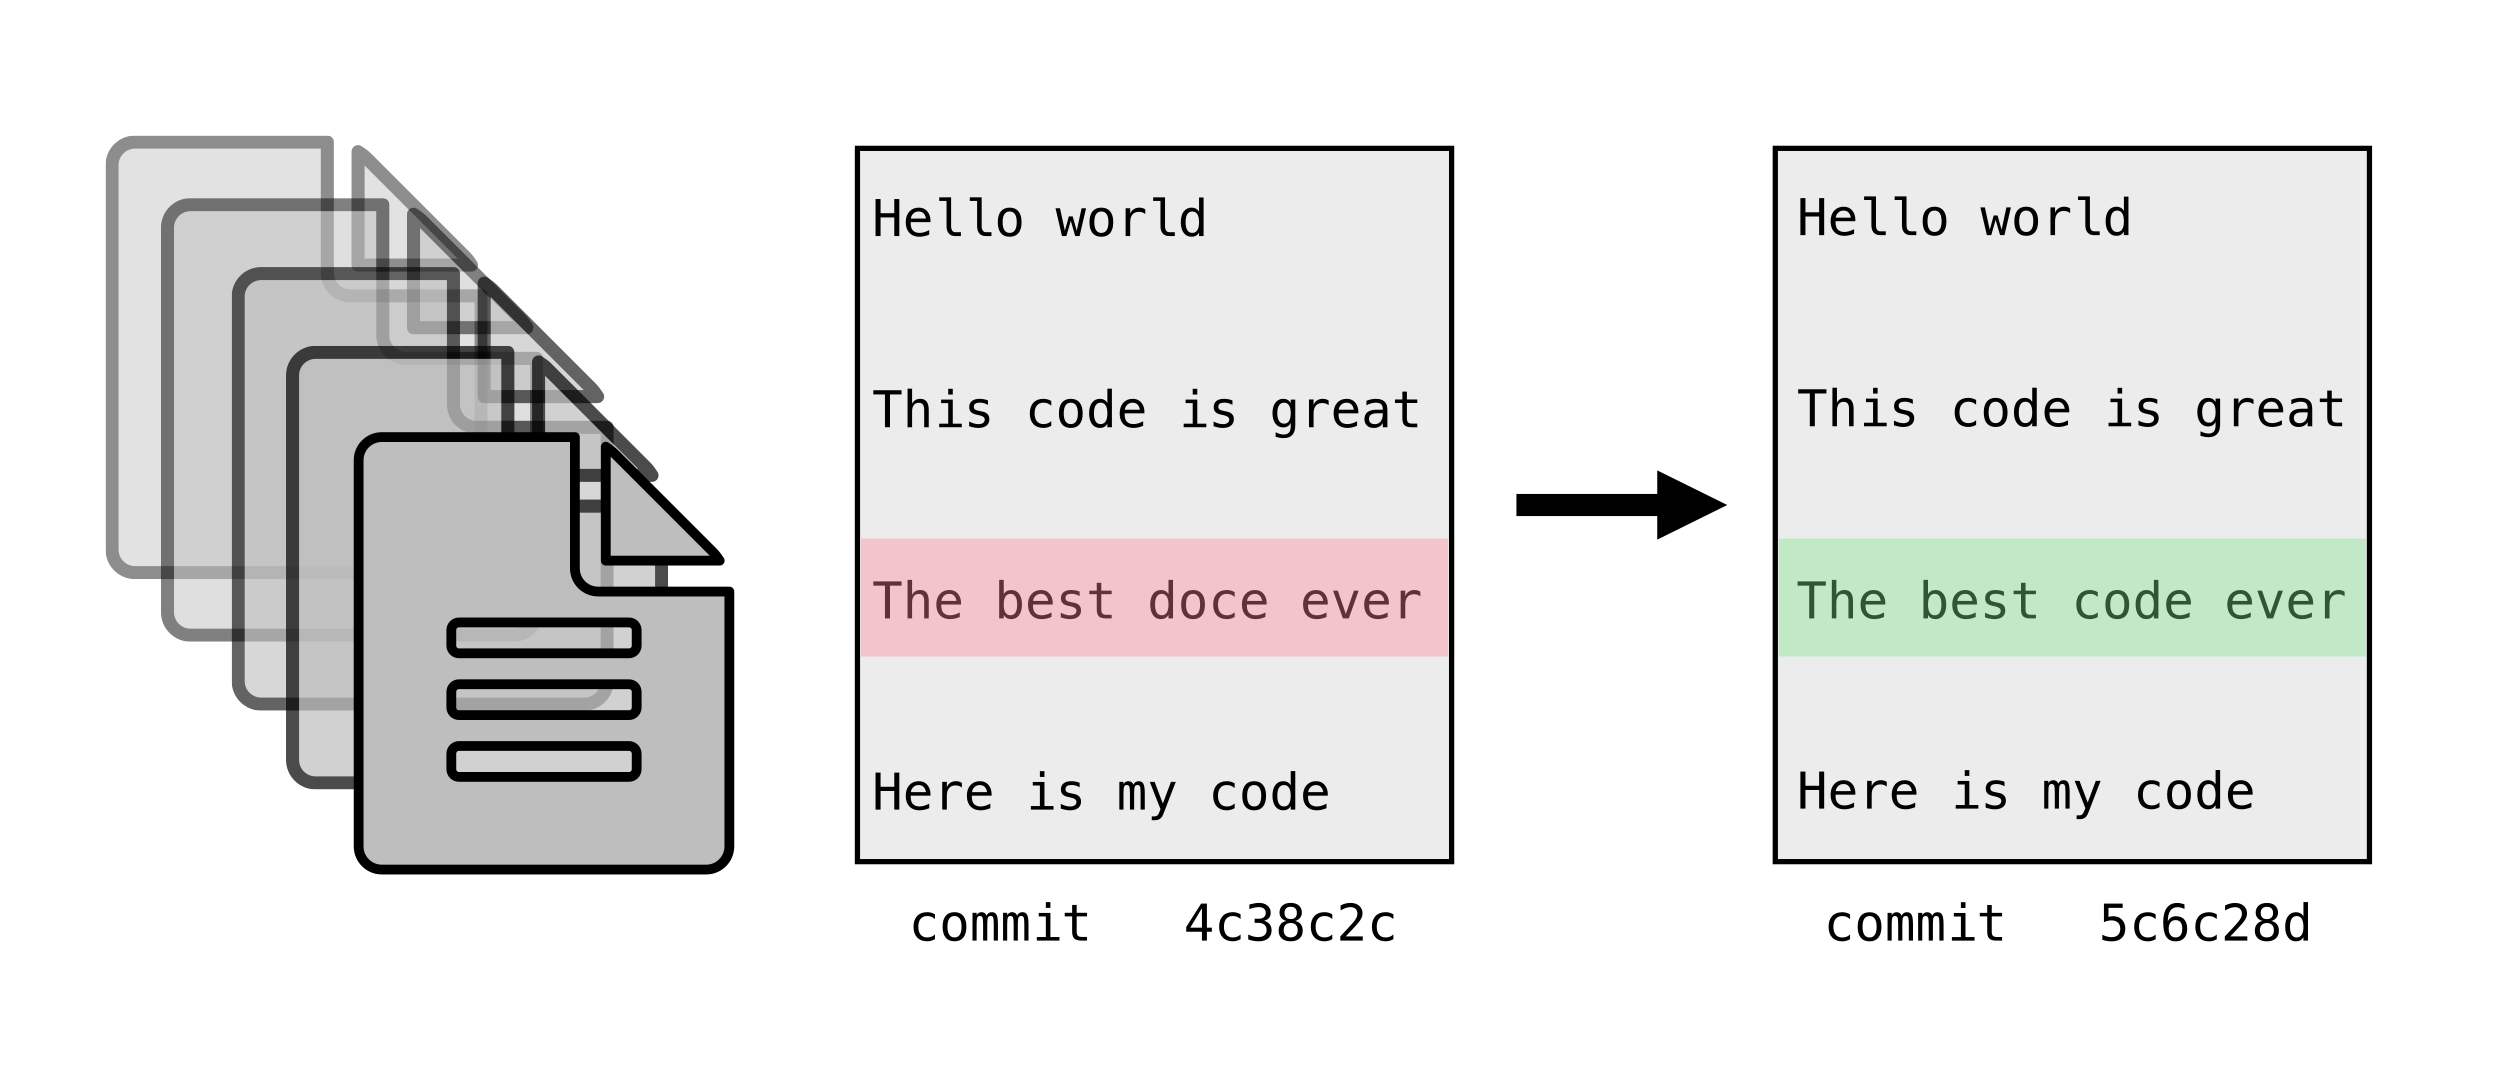 <?xml version="1.0" encoding="UTF-8"?>
<svg xmlns="http://www.w3.org/2000/svg" xmlns:xlink="http://www.w3.org/1999/xlink" width="1428.101pt" height="614.722pt" viewBox="0 0 1428.101 614.722" version="1.1">
<defs>
<g>
<symbol overflow="visible" id="glyph0-0">
<path style="stroke:none;" d="M 1.469 5.125 L 1.469 -20.453 L 15.969 -20.453 L 15.969 5.125 Z M 3.094 3.516 L 14.359 3.516 L 14.359 -18.812 L 3.094 -18.812 Z M 3.094 3.516 "/>
</symbol>
<symbol overflow="visible" id="glyph0-1">
<path style="stroke:none;" d="M 1.938 -21.141 L 4.812 -21.141 L 4.812 -13.047 L 12.641 -13.047 L 12.641 -21.141 L 15.516 -21.141 L 15.516 0 L 12.641 0 L 12.641 -10.641 L 4.812 -10.641 L 4.812 0 L 1.938 0 Z M 1.938 -21.141 "/>
</symbol>
<symbol overflow="visible" id="glyph0-2">
<path style="stroke:none;" d="M 15.859 -9.234 L 15.859 -7.953 L 4.578 -7.953 L 4.578 -7.875 C 4.492 -5.707 4.906 -4.148 5.812 -3.203 C 6.719 -2.266 7.988 -1.797 9.625 -1.797 C 10.457 -1.797 11.328 -1.926 12.234 -2.188 C 13.141 -2.457 14.109 -2.863 15.141 -3.406 L 15.141 -0.812 C 14.148 -0.406 13.191 -0.102 12.266 0.094 C 11.348 0.301 10.457 0.406 9.594 0.406 C 7.133 0.406 5.207 -0.328 3.812 -1.797 C 2.426 -3.273 1.734 -5.316 1.734 -7.922 C 1.734 -10.441 2.41 -12.457 3.766 -13.969 C 5.129 -15.477 6.945 -16.234 9.219 -16.234 C 11.238 -16.234 12.832 -15.551 14 -14.188 C 15.164 -12.82 15.785 -11.172 15.859 -9.234 Z M 13.25 -10 C 13.133 -11.094 12.734 -12.035 12.047 -12.828 C 11.367 -13.629 10.391 -14.031 9.109 -14.031 C 7.848 -14.031 6.812 -13.613 6 -12.781 C 5.188 -11.957 4.742 -11.023 4.672 -9.984 Z M 13.25 -10 "/>
</symbol>
<symbol overflow="visible" id="glyph0-3">
<path style="stroke:none;" d="M 10.188 -5.734 C 10.188 -4.566 10.398 -3.68 10.828 -3.078 C 11.254 -2.484 11.891 -2.188 12.734 -2.188 L 15.781 -2.188 L 15.781 0 L 12.469 0 C 10.914 0 9.711 -0.492 8.859 -1.484 C 8.004 -2.484 7.578 -3.898 7.578 -5.734 L 7.578 -20.078 L 3.406 -20.078 L 3.406 -22.125 L 10.188 -22.125 Z M 10.188 -5.734 "/>
</symbol>
<symbol overflow="visible" id="glyph0-4">
<path style="stroke:none;" d="M 8.719 -14.031 C 7.395 -14.031 6.395 -13.516 5.719 -12.484 C 5.039 -11.461 4.703 -9.941 4.703 -7.922 C 4.703 -5.91 5.039 -4.383 5.719 -3.344 C 6.395 -2.312 7.395 -1.797 8.719 -1.797 C 10.051 -1.797 11.055 -2.312 11.734 -3.344 C 12.422 -4.383 12.766 -5.91 12.766 -7.922 C 12.766 -9.941 12.422 -11.461 11.734 -12.484 C 11.055 -13.516 10.051 -14.031 8.719 -14.031 Z M 8.719 -16.234 C 10.914 -16.234 12.598 -15.52 13.766 -14.094 C 14.93 -12.676 15.516 -10.617 15.516 -7.922 C 15.516 -5.211 14.93 -3.145 13.766 -1.719 C 12.609 -0.301 10.926 0.406 8.719 0.406 C 6.52 0.406 4.836 -0.301 3.672 -1.719 C 2.516 -3.145 1.938 -5.211 1.938 -7.922 C 1.938 -10.617 2.516 -12.676 3.672 -14.094 C 4.836 -15.52 6.52 -16.234 8.719 -16.234 Z M 8.719 -16.234 "/>
</symbol>
<symbol overflow="visible" id="glyph0-5">
<path style="stroke:none;" d=""/>
</symbol>
<symbol overflow="visible" id="glyph0-6">
<path style="stroke:none;" d="M 0 -15.859 L 2.578 -15.859 L 5.344 -3.047 L 7.609 -11.234 L 9.828 -11.234 L 12.125 -3.047 L 14.875 -15.859 L 17.453 -15.859 L 13.75 0 L 11.25 0 L 8.719 -8.688 L 6.203 0 L 3.703 0 Z M 0 -15.859 "/>
</symbol>
<symbol overflow="visible" id="glyph0-7">
<path style="stroke:none;" d="M 16.359 -12.594 C 15.797 -13.02 15.227 -13.332 14.656 -13.531 C 14.082 -13.727 13.453 -13.828 12.766 -13.828 C 11.141 -13.828 9.895 -13.316 9.031 -12.297 C 8.176 -11.285 7.75 -9.816 7.75 -7.891 L 7.75 0 L 5.125 0 L 5.125 -15.859 L 7.75 -15.859 L 7.75 -12.766 C 8.176 -13.879 8.844 -14.734 9.75 -15.328 C 10.656 -15.93 11.723 -16.234 12.953 -16.234 C 13.598 -16.234 14.195 -16.156 14.75 -16 C 15.312 -15.844 15.848 -15.594 16.359 -15.25 Z M 16.359 -12.594 "/>
</symbol>
<symbol overflow="visible" id="glyph0-8">
<path style="stroke:none;" d="M 12.156 -13.828 L 12.156 -22.031 L 14.75 -22.031 L 14.75 0 L 12.156 0 L 12.156 -2 C 11.719 -1.219 11.133 -0.617 10.406 -0.203 C 9.688 0.203 8.859 0.406 7.922 0.406 C 6.004 0.406 4.492 -0.332 3.391 -1.812 C 2.285 -3.301 1.734 -5.352 1.734 -7.969 C 1.734 -10.551 2.285 -12.57 3.391 -14.031 C 4.504 -15.5 6.016 -16.234 7.922 -16.234 C 8.867 -16.234 9.707 -16.031 10.438 -15.625 C 11.164 -15.219 11.738 -14.617 12.156 -13.828 Z M 4.484 -7.922 C 4.484 -5.898 4.805 -4.375 5.453 -3.344 C 6.098 -2.312 7.047 -1.797 8.297 -1.797 C 9.555 -1.797 10.516 -2.312 11.172 -3.344 C 11.828 -4.383 12.156 -5.91 12.156 -7.922 C 12.156 -9.93 11.828 -11.453 11.172 -12.484 C 10.516 -13.516 9.555 -14.031 8.297 -14.031 C 7.047 -14.031 6.098 -13.516 5.453 -12.484 C 4.805 -11.461 4.484 -9.941 4.484 -7.922 Z M 4.484 -7.922 "/>
</symbol>
<symbol overflow="visible" id="glyph0-9">
<path style="stroke:none;" d="M 0.672 -21.141 L 16.797 -21.141 L 16.797 -18.734 L 10.188 -18.734 L 10.188 0 L 7.312 0 L 7.312 -18.734 L 0.672 -18.734 Z M 0.672 -21.141 "/>
</symbol>
<symbol overflow="visible" id="glyph0-10">
<path style="stroke:none;" d="M 14.875 -9.828 L 14.875 0 L 12.266 0 L 12.266 -9.828 C 12.266 -11.254 12.016 -12.301 11.516 -12.969 C 11.016 -13.633 10.227 -13.969 9.156 -13.969 C 7.938 -13.969 7 -13.535 6.344 -12.672 C 5.688 -11.816 5.359 -10.582 5.359 -8.969 L 5.359 0 L 2.766 0 L 2.766 -22.031 L 5.359 -22.031 L 5.359 -13.484 C 5.828 -14.391 6.457 -15.07 7.25 -15.531 C 8.039 -16 8.977 -16.234 10.062 -16.234 C 11.676 -16.234 12.879 -15.703 13.672 -14.641 C 14.473 -13.586 14.875 -11.984 14.875 -9.828 Z M 14.875 -9.828 "/>
</symbol>
<symbol overflow="visible" id="glyph0-11">
<path style="stroke:none;" d="M 4.469 -15.797 L 11.141 -15.797 L 11.141 -2.031 L 16.312 -2.031 L 16.312 0 L 3.375 0 L 3.375 -2.031 L 8.531 -2.031 L 8.531 -13.781 L 4.469 -13.781 Z M 8.531 -21.969 L 11.141 -21.969 L 11.141 -18.672 L 8.531 -18.672 Z M 8.531 -21.969 "/>
</symbol>
<symbol overflow="visible" id="glyph0-12">
<path style="stroke:none;" d="M 13.781 -15.312 L 13.781 -12.766 C 13.031 -13.191 12.273 -13.516 11.516 -13.734 C 10.766 -13.953 10 -14.062 9.219 -14.062 C 8.039 -14.062 7.16 -13.867 6.578 -13.484 C 5.992 -13.109 5.703 -12.523 5.703 -11.734 C 5.703 -11.023 5.922 -10.492 6.359 -10.141 C 6.797 -9.797 7.875 -9.461 9.594 -9.141 L 10.656 -8.938 C 11.945 -8.688 12.922 -8.191 13.578 -7.453 C 14.242 -6.723 14.578 -5.77 14.578 -4.594 C 14.578 -3.02 14.02 -1.789 12.906 -0.906 C 11.801 -0.031 10.254 0.406 8.266 0.406 C 7.484 0.406 6.66 0.32 5.797 0.156 C 4.941 0 4.016 -0.242 3.016 -0.578 L 3.016 -3.266 C 3.984 -2.766 4.91 -2.391 5.797 -2.141 C 6.691 -1.891 7.535 -1.766 8.328 -1.766 C 9.473 -1.766 10.363 -2 11 -2.469 C 11.633 -2.938 11.953 -3.594 11.953 -4.438 C 11.953 -5.645 10.797 -6.477 8.484 -6.938 L 8.375 -6.969 L 7.391 -7.172 C 5.891 -7.461 4.797 -7.953 4.109 -8.641 C 3.422 -9.336 3.078 -10.285 3.078 -11.484 C 3.078 -13.004 3.586 -14.176 4.609 -15 C 5.641 -15.82 7.109 -16.234 9.016 -16.234 C 9.867 -16.234 10.688 -16.156 11.469 -16 C 12.25 -15.852 13.02 -15.625 13.781 -15.312 Z M 13.781 -15.312 "/>
</symbol>
<symbol overflow="visible" id="glyph0-13">
<path style="stroke:none;" d="M 15.031 -0.812 C 14.32 -0.406 13.598 -0.102 12.859 0.094 C 12.117 0.301 11.363 0.406 10.594 0.406 C 8.133 0.406 6.211 -0.328 4.828 -1.797 C 3.453 -3.266 2.766 -5.305 2.766 -7.922 C 2.766 -10.523 3.453 -12.562 4.828 -14.031 C 6.211 -15.5 8.133 -16.234 10.594 -16.234 C 11.352 -16.234 12.098 -16.133 12.828 -15.938 C 13.555 -15.738 14.289 -15.438 15.031 -15.031 L 15.031 -12.297 C 14.332 -12.91 13.633 -13.352 12.938 -13.625 C 12.25 -13.895 11.469 -14.031 10.594 -14.031 C 8.957 -14.031 7.703 -13.5 6.828 -12.438 C 5.953 -11.383 5.516 -9.879 5.516 -7.922 C 5.516 -5.961 5.953 -4.453 6.828 -3.391 C 7.711 -2.328 8.969 -1.797 10.594 -1.797 C 11.5 -1.797 12.312 -1.938 13.031 -2.219 C 13.75 -2.5 14.414 -2.93 15.031 -3.516 Z M 15.031 -0.812 "/>
</symbol>
<symbol overflow="visible" id="glyph0-14">
<path style="stroke:none;" d="M 12.156 -8.062 C 12.156 -10.008 11.832 -11.488 11.188 -12.5 C 10.551 -13.52 9.625 -14.031 8.406 -14.031 C 7.133 -14.031 6.16 -13.52 5.484 -12.5 C 4.816 -11.488 4.484 -10.008 4.484 -8.062 C 4.484 -6.102 4.82 -4.609 5.5 -3.578 C 6.176 -2.555 7.156 -2.047 8.438 -2.047 C 9.633 -2.047 10.551 -2.562 11.188 -3.594 C 11.832 -4.625 12.156 -6.113 12.156 -8.062 Z M 14.75 -1.016 C 14.75 1.359 14.188 3.16 13.062 4.391 C 11.945 5.617 10.297 6.234 8.109 6.234 C 7.391 6.234 6.641 6.164 5.859 6.031 C 5.078 5.895 4.297 5.703 3.516 5.453 L 3.516 2.875 C 4.441 3.312 5.281 3.633 6.031 3.844 C 6.789 4.051 7.484 4.156 8.109 4.156 C 9.516 4.156 10.539 3.77 11.188 3 C 11.832 2.238 12.156 1.023 12.156 -0.641 L 12.156 -2.516 C 11.738 -1.629 11.172 -0.969 10.453 -0.531 C 9.734 -0.102 8.859 0.109 7.828 0.109 C 5.984 0.109 4.504 -0.629 3.391 -2.109 C 2.285 -3.586 1.734 -5.57 1.734 -8.062 C 1.734 -10.551 2.285 -12.535 3.391 -14.016 C 4.504 -15.492 5.984 -16.234 7.828 -16.234 C 8.848 -16.234 9.711 -16.031 10.422 -15.625 C 11.129 -15.227 11.707 -14.602 12.156 -13.75 L 12.156 -15.797 L 14.75 -15.797 Z M 14.75 -1.016 "/>
</symbol>
<symbol overflow="visible" id="glyph0-15">
<path style="stroke:none;" d="M 9.938 -7.969 L 9.078 -7.969 C 7.555 -7.969 6.41 -7.703 5.641 -7.172 C 4.867 -6.641 4.484 -5.844 4.484 -4.781 C 4.484 -3.832 4.77 -3.094 5.344 -2.562 C 5.926 -2.031 6.727 -1.766 7.75 -1.766 C 9.176 -1.766 10.301 -2.266 11.125 -3.266 C 11.945 -4.266 12.363 -5.641 12.375 -7.391 L 12.375 -7.969 Z M 15 -9.047 L 15 0 L 12.375 0 L 12.375 -2.344 C 11.82 -1.406 11.117 -0.711 10.266 -0.266 C 9.422 0.18 8.395 0.406 7.188 0.406 C 5.57 0.406 4.285 -0.047 3.328 -0.953 C 2.367 -1.867 1.891 -3.086 1.891 -4.609 C 1.891 -6.379 2.477 -7.723 3.656 -8.641 C 4.844 -9.555 6.582 -10.016 8.875 -10.016 L 12.375 -10.016 L 12.375 -10.422 C 12.363 -11.68 12.039 -12.598 11.406 -13.172 C 10.781 -13.742 9.773 -14.031 8.391 -14.031 C 7.492 -14.031 6.594 -13.898 5.688 -13.641 C 4.781 -13.391 3.898 -13.02 3.047 -12.531 L 3.047 -15.141 C 4.004 -15.504 4.926 -15.773 5.812 -15.953 C 6.695 -16.141 7.555 -16.234 8.391 -16.234 C 9.691 -16.234 10.805 -16.039 11.734 -15.656 C 12.672 -15.27 13.426 -14.691 14 -13.922 C 14.363 -13.453 14.617 -12.867 14.766 -12.172 C 14.922 -11.473 15 -10.43 15 -9.047 Z M 15 -9.047 "/>
</symbol>
<symbol overflow="visible" id="glyph0-16">
<path style="stroke:none;" d="M 8.688 -20.359 L 8.688 -15.859 L 14.609 -15.859 L 14.609 -13.828 L 8.688 -13.828 L 8.688 -5.219 C 8.688 -4.051 8.91 -3.234 9.359 -2.766 C 9.805 -2.305 10.582 -2.078 11.688 -2.078 L 14.609 -2.078 L 14.609 0 L 11.422 0 C 9.473 0 8.098 -0.391 7.297 -1.172 C 6.492 -1.953 6.094 -3.301 6.094 -5.219 L 6.094 -13.828 L 1.859 -13.828 L 1.859 -15.859 L 6.094 -15.859 L 6.094 -20.359 Z M 8.688 -20.359 "/>
</symbol>
<symbol overflow="visible" id="glyph0-17">
<path style="stroke:none;" d="M 13 -7.922 C 13 -9.941 12.676 -11.461 12.031 -12.484 C 11.395 -13.516 10.445 -14.031 9.188 -14.031 C 7.926 -14.031 6.969 -13.516 6.312 -12.484 C 5.664 -11.453 5.344 -9.93 5.344 -7.922 C 5.344 -5.91 5.664 -4.383 6.312 -3.344 C 6.969 -2.312 7.926 -1.797 9.188 -1.797 C 10.445 -1.797 11.395 -2.312 12.031 -3.344 C 12.676 -4.375 13 -5.898 13 -7.922 Z M 5.344 -13.828 C 5.758 -14.609 6.332 -15.203 7.062 -15.609 C 7.789 -16.023 8.633 -16.234 9.594 -16.234 C 11.508 -16.234 13.016 -15.5 14.109 -14.031 C 15.203 -12.57 15.75 -10.551 15.75 -7.969 C 15.75 -5.352 15.195 -3.301 14.094 -1.812 C 13 -0.332 11.492 0.406 9.578 0.406 C 8.629 0.406 7.789 0.203 7.062 -0.203 C 6.344 -0.617 5.77 -1.219 5.344 -2 L 5.344 0 L 2.734 0 L 2.734 -22.031 L 5.344 -22.031 Z M 5.344 -13.828 "/>
</symbol>
<symbol overflow="visible" id="glyph0-18">
<path style="stroke:none;" d="M 1.422 -15.859 L 4.125 -15.859 L 8.719 -2.547 L 13.344 -15.859 L 16.047 -15.859 L 10.406 0 L 7.047 0 Z M 1.422 -15.859 "/>
</symbol>
<symbol overflow="visible" id="glyph0-19">
<path style="stroke:none;" d="M 9.578 -14.25 C 9.891 -14.926 10.297 -15.426 10.797 -15.75 C 11.297 -16.07 11.895 -16.234 12.594 -16.234 C 13.863 -16.234 14.758 -15.738 15.281 -14.75 C 15.812 -13.77 16.078 -11.914 16.078 -9.188 L 16.078 0 L 13.688 0 L 13.688 -9.078 C 13.688 -11.316 13.562 -12.707 13.312 -13.25 C 13.062 -13.789 12.609 -14.062 11.953 -14.062 C 11.191 -14.062 10.672 -13.77 10.391 -13.188 C 10.117 -12.602 9.984 -11.234 9.984 -9.078 L 9.984 0 L 7.609 0 L 7.609 -9.078 C 7.609 -11.336 7.473 -12.734 7.203 -13.266 C 6.93 -13.797 6.445 -14.062 5.75 -14.062 C 5.062 -14.062 4.582 -13.77 4.312 -13.188 C 4.039 -12.602 3.906 -11.234 3.906 -9.078 L 3.906 0 L 1.547 0 L 1.547 -15.859 L 3.906 -15.859 L 3.906 -14.5 C 4.219 -15.062 4.609 -15.488 5.078 -15.781 C 5.547 -16.082 6.078 -16.234 6.672 -16.234 C 7.391 -16.234 7.984 -16.066 8.453 -15.734 C 8.93 -15.41 9.305 -14.914 9.578 -14.25 Z M 9.578 -14.25 "/>
</symbol>
<symbol overflow="visible" id="glyph0-20">
<path style="stroke:none;" d="M 12.156 -5.094 C 11.719 -3.988 11.164 -2.535 10.5 -0.734 C 9.562 1.754 8.93 3.273 8.609 3.828 C 8.172 4.555 7.625 5.102 6.969 5.469 C 6.32 5.844 5.566 6.031 4.703 6.031 L 2.609 6.031 L 2.609 3.859 L 4.156 3.859 C 4.914 3.859 5.508 3.633 5.938 3.188 C 6.375 2.738 6.93 1.594 7.609 -0.25 L 1.469 -15.859 L 4.234 -15.859 L 8.938 -3.453 L 13.562 -15.859 L 16.328 -15.859 Z M 12.156 -5.094 "/>
</symbol>
<symbol overflow="visible" id="glyph0-21">
<path style="stroke:none;" d="M 10.406 -18.531 L 3.734 -7.359 L 10.406 -7.359 Z M 9.938 -21.141 L 13.25 -21.141 L 13.25 -7.359 L 16.078 -7.359 L 16.078 -5.047 L 13.25 -5.047 L 13.25 0 L 10.406 0 L 10.406 -5.047 L 1.438 -5.047 L 1.438 -7.75 Z M 9.938 -21.141 "/>
</symbol>
<symbol overflow="visible" id="glyph0-22">
<path style="stroke:none;" d="M 10.984 -11.312 C 12.367 -10.945 13.43 -10.289 14.172 -9.344 C 14.91 -8.406 15.281 -7.234 15.281 -5.828 C 15.281 -3.891 14.625 -2.363 13.312 -1.25 C 12.008 -0.145 10.203 0.406 7.891 0.406 C 6.91 0.406 5.914 0.316 4.906 0.141 C 3.906 -0.035 2.914 -0.297 1.938 -0.641 L 1.938 -3.484 C 2.906 -2.984 3.852 -2.609 4.781 -2.359 C 5.719 -2.117 6.648 -2 7.578 -2 C 9.141 -2 10.344 -2.352 11.188 -3.062 C 12.031 -3.77 12.453 -4.789 12.453 -6.125 C 12.453 -7.344 12.031 -8.312 11.188 -9.031 C 10.344 -9.758 9.207 -10.125 7.781 -10.125 L 5.594 -10.125 L 5.594 -12.469 L 7.781 -12.469 C 9.094 -12.469 10.113 -12.754 10.844 -13.328 C 11.582 -13.91 11.953 -14.719 11.953 -15.75 C 11.953 -16.832 11.609 -17.66 10.922 -18.234 C 10.234 -18.816 9.258 -19.109 8 -19.109 C 7.156 -19.109 6.285 -19.016 5.391 -18.828 C 4.492 -18.641 3.555 -18.359 2.578 -17.984 L 2.578 -20.625 C 3.723 -20.926 4.738 -21.148 5.625 -21.297 C 6.52 -21.453 7.312 -21.531 8 -21.531 C 10.062 -21.531 11.707 -21.008 12.938 -19.969 C 14.164 -18.938 14.781 -17.566 14.781 -15.859 C 14.781 -14.703 14.457 -13.734 13.812 -12.953 C 13.164 -12.18 12.223 -11.633 10.984 -11.312 Z M 10.984 -11.312 "/>
</symbol>
<symbol overflow="visible" id="glyph0-23">
<path style="stroke:none;" d="M 8.719 -10.047 C 7.445 -10.047 6.461 -9.688 5.766 -8.969 C 5.078 -8.258 4.734 -7.254 4.734 -5.953 C 4.734 -4.648 5.082 -3.633 5.781 -2.906 C 6.488 -2.188 7.469 -1.828 8.719 -1.828 C 10.008 -1.828 11 -2.18 11.688 -2.891 C 12.383 -3.609 12.734 -4.629 12.734 -5.953 C 12.734 -7.242 12.379 -8.25 11.672 -8.969 C 10.973 -9.688 9.988 -10.047 8.719 -10.047 Z M 6.234 -11.234 C 5.016 -11.547 4.062 -12.125 3.375 -12.969 C 2.688 -13.82 2.344 -14.848 2.344 -16.047 C 2.344 -17.723 2.914 -19.055 4.062 -20.047 C 5.207 -21.035 6.758 -21.531 8.719 -21.531 C 10.695 -21.531 12.254 -21.035 13.391 -20.047 C 14.535 -19.055 15.109 -17.723 15.109 -16.047 C 15.109 -14.848 14.766 -13.82 14.078 -12.969 C 13.398 -12.125 12.453 -11.547 11.234 -11.234 C 12.648 -10.922 13.734 -10.289 14.484 -9.344 C 15.234 -8.406 15.609 -7.18 15.609 -5.672 C 15.609 -3.766 15 -2.273 13.781 -1.203 C 12.562 -0.129 10.875 0.406 8.719 0.406 C 6.57 0.406 4.891 -0.125 3.672 -1.188 C 2.461 -2.258 1.859 -3.75 1.859 -5.656 C 1.859 -7.164 2.234 -8.395 2.984 -9.344 C 3.734 -10.289 4.816 -10.922 6.234 -11.234 Z M 5.203 -15.781 C 5.203 -14.645 5.504 -13.781 6.109 -13.188 C 6.711 -12.594 7.582 -12.297 8.719 -12.297 C 9.875 -12.297 10.754 -12.594 11.359 -13.188 C 11.961 -13.781 12.266 -14.645 12.266 -15.781 C 12.266 -16.926 11.961 -17.801 11.359 -18.406 C 10.766 -19.008 9.883 -19.312 8.719 -19.312 C 7.582 -19.312 6.711 -19.004 6.109 -18.391 C 5.504 -17.785 5.203 -16.914 5.203 -15.781 Z M 5.203 -15.781 "/>
</symbol>
<symbol overflow="visible" id="glyph0-24">
<path style="stroke:none;" d="M 5.281 -2.406 L 15 -2.406 L 15 0 L 2.156 0 L 2.156 -2.406 C 3.914 -4.27 5.457 -5.91 6.781 -7.328 C 8.102 -8.754 9.016 -9.758 9.516 -10.344 C 10.461 -11.5 11.098 -12.43 11.422 -13.141 C 11.754 -13.859 11.922 -14.586 11.922 -15.328 C 11.922 -16.516 11.57 -17.441 10.875 -18.109 C 10.188 -18.773 9.238 -19.109 8.031 -19.109 C 7.164 -19.109 6.258 -18.953 5.312 -18.641 C 4.375 -18.336 3.379 -17.867 2.328 -17.234 L 2.328 -20.125 C 3.297 -20.582 4.25 -20.93 5.188 -21.172 C 6.125 -21.41 7.051 -21.531 7.969 -21.531 C 10.039 -21.531 11.707 -20.977 12.969 -19.875 C 14.227 -18.77 14.859 -17.328 14.859 -15.547 C 14.859 -14.641 14.645 -13.734 14.219 -12.828 C 13.801 -11.922 13.117 -10.922 12.172 -9.828 C 11.648 -9.211 10.883 -8.363 9.875 -7.281 C 8.875 -6.195 7.344 -4.57 5.281 -2.406 Z M 5.281 -2.406 "/>
</symbol>
<symbol overflow="visible" id="glyph0-25">
<path style="stroke:none;" d="M 2.938 -21.141 L 13.641 -21.141 L 13.641 -18.734 L 5.531 -18.734 L 5.531 -13.531 C 5.938 -13.688 6.344 -13.797 6.75 -13.859 C 7.164 -13.93 7.582 -13.969 8 -13.969 C 10.188 -13.969 11.922 -13.32 13.203 -12.031 C 14.492 -10.738 15.141 -8.988 15.141 -6.781 C 15.141 -4.551 14.469 -2.797 13.125 -1.516 C 11.781 -0.234 9.941 0.406 7.609 0.406 C 6.484 0.406 5.453 0.328 4.516 0.172 C 3.586 0.023 2.758 -0.195 2.031 -0.5 L 2.031 -3.406 C 2.895 -2.926 3.766 -2.57 4.641 -2.344 C 5.523 -2.113 6.422 -2 7.328 -2 C 8.91 -2 10.129 -2.41 10.984 -3.234 C 11.836 -4.066 12.266 -5.25 12.266 -6.781 C 12.266 -8.289 11.82 -9.461 10.938 -10.297 C 10.051 -11.141 8.82 -11.562 7.25 -11.562 C 6.488 -11.562 5.742 -11.473 5.016 -11.297 C 4.285 -11.129 3.594 -10.867 2.938 -10.516 Z M 2.938 -21.141 "/>
</symbol>
<symbol overflow="visible" id="glyph0-26">
<path style="stroke:none;" d="M 14.031 -20.672 L 14.031 -18.047 C 13.438 -18.391 12.801 -18.648 12.125 -18.828 C 11.457 -19.016 10.766 -19.109 10.047 -19.109 C 8.234 -19.109 6.859 -18.426 5.922 -17.062 C 4.984 -15.707 4.516 -13.703 4.516 -11.047 C 4.973 -11.992 5.602 -12.719 6.406 -13.219 C 7.207 -13.719 8.125 -13.969 9.156 -13.969 C 11.195 -13.969 12.773 -13.344 13.891 -12.094 C 15.016 -10.844 15.578 -9.07 15.578 -6.781 C 15.578 -4.5 15 -2.727 13.844 -1.469 C 12.695 -0.219 11.078 0.406 8.984 0.406 C 6.535 0.406 4.738 -0.473 3.594 -2.234 C 2.457 -3.992 1.891 -6.766 1.891 -10.547 C 1.891 -14.117 2.57 -16.844 3.938 -18.719 C 5.312 -20.594 7.301 -21.531 9.906 -21.531 C 10.602 -21.531 11.301 -21.453 12 -21.297 C 12.707 -21.148 13.383 -20.941 14.031 -20.672 Z M 8.938 -11.734 C 7.719 -11.734 6.758 -11.297 6.062 -10.422 C 5.363 -9.547 5.016 -8.332 5.016 -6.781 C 5.016 -5.227 5.363 -4.016 6.062 -3.141 C 6.758 -2.266 7.719 -1.828 8.938 -1.828 C 10.195 -1.828 11.148 -2.242 11.797 -3.078 C 12.441 -3.91 12.766 -5.145 12.766 -6.781 C 12.766 -8.426 12.441 -9.66 11.797 -10.484 C 11.148 -11.316 10.195 -11.734 8.938 -11.734 Z M 8.938 -11.734 "/>
</symbol>
</g>
<clipPath id="clip1">
  <path d="M 60.27 77.426 L 278.547 77.426 L 278.547 330.84 L 60.27 330.84 Z M 60.27 77.426 "/>
</clipPath>
<filter id="alpha" filterUnits="objectBoundingBox" x="0%" y="0%" width="100%" height="100%">
  <feColorMatrix type="matrix" in="SourceGraphic" values="0 0 0 0 1 0 0 0 0 1 0 0 0 0 1 0 0 0 1 0"/>
</filter>
<mask id="mask0">
  <g filter="url(#alpha)">
<rect x="0" y="0" width="1428.101" height="614.722" style="fill:rgb(0%,0%,0%);fill-opacity:0.448;stroke:none;"/>
  </g>
</mask>
<clipPath id="clip3">
  <path d="M 0.27 0.426 L 218.547 0.426 L 218.547 253.84 L 0.27 253.84 Z M 0.27 0.426 "/>
</clipPath>
<clipPath id="clip2">
  <rect width="219" height="254"/>
</clipPath>
<g id="surface7" clip-path="url(#clip2)">
<path style=" stroke:none;fill-rule:nonzero;fill:rgb(74.5%,74.5%,74.5%);fill-opacity:1;" d="M 144.547 74.426 L 144.547 9.645 C 146.469 10.883 148.113 12.113 149.484 13.492 L 205.484 69.492 C 206.852 70.863 208.094 72.512 209.332 74.426 Z M 126.977 78.82 C 126.977 86.094 132.879 91.996 140.156 91.996 L 214.82 91.996 L 214.82 236.938 C 214.82 244.211 208.918 250.113 201.645 250.113 L 17.176 250.113 C 9.902 250.113 3.996 244.211 3.996 236.938 L 3.996 17.328 C 3.996 10.055 9.902 4.152 17.176 4.152 L 126.977 4.152 Z M 126.977 78.82 "/>
<g clip-path="url(#clip3)" clip-rule="nonzero">
<path style="fill:none;stroke-width:7.454;stroke-linecap:butt;stroke-linejoin:round;stroke:rgb(0%,0%,0%);stroke-opacity:1;stroke-miterlimit:10;" d="M 0 0.002 L 0 64.783 C 1.922 63.545 3.567 62.314 4.938 60.935 L 60.938 4.935 C 62.305 3.564 63.547 1.916 64.786 0.002 Z M -17.57 -4.393 C -17.57 -11.666 -11.668 -17.569 -4.39 -17.569 L 70.274 -17.569 L 70.274 -162.51 C 70.274 -169.783 64.371 -175.686 57.098 -175.686 L -127.371 -175.686 C -134.644 -175.686 -140.55 -169.783 -140.55 -162.51 L -140.55 57.099 C -140.55 64.373 -134.644 70.275 -127.371 70.275 L -17.57 70.275 Z M -17.57 -4.393 " transform="matrix(1,0,0,-1,144.547,74.427)"/>
</g>
</g>
<clipPath id="clip4">
  <path d="M 91.945 113.164 L 310.223 113.164 L 310.223 366.578 L 91.945 366.578 Z M 91.945 113.164 "/>
</clipPath>
<mask id="mask1">
  <g filter="url(#alpha)">
<rect x="0" y="0" width="1428.101" height="614.722" style="fill:rgb(0%,0%,0%);fill-opacity:0.497;stroke:none;"/>
  </g>
</mask>
<clipPath id="clip6">
  <path d="M 0.945 0.164 L 219.223 0.164 L 219.223 253.578 L 0.945 253.578 Z M 0.945 0.164 "/>
</clipPath>
<clipPath id="clip5">
  <rect width="220" height="254"/>
</clipPath>
<g id="surface10" clip-path="url(#clip5)">
<path style=" stroke:none;fill-rule:nonzero;fill:rgb(74.5%,74.5%,74.5%);fill-opacity:1;" d="M 145.223 74.168 L 145.223 9.383 C 147.145 10.621 148.789 11.852 150.16 13.23 L 206.16 69.23 C 207.531 70.602 208.77 72.25 210.008 74.168 Z M 127.656 78.559 C 127.656 85.832 133.555 91.734 140.832 91.734 L 215.496 91.734 L 215.496 236.676 C 215.496 243.949 209.594 249.855 202.32 249.855 L 17.848 249.855 C 10.578 249.855 4.672 243.949 4.672 236.676 L 4.672 17.066 C 4.672 9.797 10.578 3.895 17.848 3.895 L 127.656 3.895 Z M 127.656 78.559 "/>
<g clip-path="url(#clip6)" clip-rule="nonzero">
<path style="fill:none;stroke-width:7.454;stroke-linecap:butt;stroke-linejoin:round;stroke:rgb(0%,0%,0%);stroke-opacity:1;stroke-miterlimit:10;" d="M 0 -0.001 L 0 64.784 C 1.922 63.546 3.567 62.315 4.938 60.936 L 60.938 4.936 C 62.309 3.565 63.547 1.917 64.786 -0.001 Z M -17.566 -4.392 C -17.566 -11.665 -11.668 -17.568 -4.39 -17.568 L 70.274 -17.568 L 70.274 -162.509 C 70.274 -169.782 64.371 -175.689 57.098 -175.689 L -127.375 -175.689 C -134.644 -175.689 -140.55 -169.782 -140.55 -162.509 L -140.55 57.1 C -140.55 64.37 -134.644 70.272 -127.375 70.272 L -17.566 70.272 Z M -17.566 -4.392 " transform="matrix(1,0,0,-1,145.222,74.167)"/>
</g>
</g>
<clipPath id="clip7">
  <path d="M 132.32 152.543 L 350.598 152.543 L 350.598 405.957 L 132.32 405.957 Z M 132.32 152.543 "/>
</clipPath>
<mask id="mask2">
  <g filter="url(#alpha)">
<rect x="0" y="0" width="1428.101" height="614.722" style="fill:rgb(0%,0%,0%);fill-opacity:0.613;stroke:none;"/>
  </g>
</mask>
<clipPath id="clip9">
  <path d="M 0.32 0.543 L 218.598 0.543 L 218.598 253.957 L 0.32 253.957 Z M 0.32 0.543 "/>
</clipPath>
<clipPath id="clip8">
  <rect width="219" height="254"/>
</clipPath>
<g id="surface13" clip-path="url(#clip8)">
<path style=" stroke:none;fill-rule:nonzero;fill:rgb(74.5%,74.5%,74.5%);fill-opacity:1;" d="M 144.598 74.543 L 144.598 9.758 C 146.52 11 148.164 12.227 149.535 13.605 L 205.535 69.605 C 206.902 70.977 208.141 72.629 209.383 74.543 Z M 127.027 78.934 C 127.027 86.211 132.93 92.109 140.203 92.109 L 214.871 92.109 L 214.871 237.051 C 214.871 244.328 208.969 250.23 201.695 250.23 L 17.223 250.23 C 9.949 250.23 4.047 244.328 4.047 237.051 L 4.047 17.445 C 4.047 10.172 9.949 4.27 17.223 4.27 L 127.027 4.27 Z M 127.027 78.934 "/>
<g clip-path="url(#clip9)" clip-rule="nonzero">
<path style="fill:none;stroke-width:7.454;stroke-linecap:butt;stroke-linejoin:round;stroke:rgb(0%,0%,0%);stroke-opacity:1;stroke-miterlimit:10;" d="M 0.001 0 L 0.001 64.785 C 1.923 63.543 3.568 62.317 4.939 60.938 L 60.939 4.938 C 62.306 3.567 63.544 1.914 64.787 0 Z M -17.569 -4.39 C -17.569 -11.668 -11.667 -17.566 -4.393 -17.566 L 70.275 -17.566 L 70.275 -162.507 C 70.275 -169.785 64.372 -175.687 57.099 -175.687 L -127.374 -175.687 C -134.647 -175.687 -140.549 -169.785 -140.549 -162.507 L -140.549 57.098 C -140.549 64.371 -134.647 70.274 -127.374 70.274 L -17.569 70.274 Z M -17.569 -4.39 " transform="matrix(1,0,0,-1,144.596,74.543)"/>
</g>
</g>
<clipPath id="clip10">
  <path d="M 163.387 197.551 L 381.664 197.551 L 381.664 450.965 L 163.387 450.965 Z M 163.387 197.551 "/>
</clipPath>
<mask id="mask3">
  <g filter="url(#alpha)">
<rect x="0" y="0" width="1428.101" height="614.722" style="fill:rgb(0%,0%,0%);fill-opacity:0.704;stroke:none;"/>
  </g>
</mask>
<clipPath id="clip12">
  <path d="M 0.387 0.551 L 218.664 0.551 L 218.664 253.965 L 0.387 253.965 Z M 0.387 0.551 "/>
</clipPath>
<clipPath id="clip11">
  <rect width="219" height="254"/>
</clipPath>
<g id="surface16" clip-path="url(#clip11)">
<path style=" stroke:none;fill-rule:nonzero;fill:rgb(74.5%,74.5%,74.5%);fill-opacity:1;" d="M 144.664 74.551 L 144.664 9.77 C 146.586 11.008 148.23 12.238 149.602 13.617 L 205.602 69.617 C 206.973 70.988 208.211 72.637 209.449 74.551 Z M 127.094 78.945 C 127.094 86.219 133 92.121 140.273 92.121 L 214.938 92.121 L 214.938 237.062 C 214.938 244.336 209.035 250.238 201.762 250.238 L 17.293 250.238 C 10.02 250.238 4.113 244.336 4.113 237.062 L 4.113 17.453 C 4.113 10.18 10.02 4.277 17.293 4.277 L 127.094 4.277 Z M 127.094 78.945 "/>
<g clip-path="url(#clip12)" clip-rule="nonzero">
<path style="fill:none;stroke-width:7.454;stroke-linecap:butt;stroke-linejoin:round;stroke:rgb(0%,0%,0%);stroke-opacity:1;stroke-miterlimit:10;" d="M -0 0.002 L -0 64.783 C 1.922 63.545 3.566 62.314 4.937 60.935 L 60.937 4.935 C 62.308 3.564 63.547 1.916 64.785 0.002 Z M -17.57 -4.393 C -17.57 -11.666 -11.664 -17.569 -4.391 -17.569 L 70.273 -17.569 L 70.273 -162.51 C 70.273 -169.783 64.371 -175.686 57.098 -175.686 L -127.371 -175.686 C -134.645 -175.686 -140.551 -169.783 -140.551 -162.51 L -140.551 57.099 C -140.551 64.373 -134.645 70.275 -127.371 70.275 L -17.57 70.275 Z M -17.57 -4.393 " transform="matrix(1,0,0,-1,144.664,74.552)"/>
</g>
</g>
<clipPath id="clip13">
  <path d="M 202.07 246.875 L 419.434 246.875 L 419.434 499.535 L 202.07 499.535 Z M 202.07 246.875 "/>
</clipPath>
<mask id="mask4">
  <g filter="url(#alpha)">
<rect x="0" y="0" width="1428.101" height="614.722" style="fill:rgb(0%,0%,0%);fill-opacity:0.378;stroke:none;"/>
  </g>
</mask>
<clipPath id="clip15">
  <path d="M 0.652 0.383 L 336.652 0.383 L 336.652 68 L 0.652 68 Z M 0.652 0.383 "/>
</clipPath>
<clipPath id="clip14">
  <rect width="337" height="69"/>
</clipPath>
<g id="surface19" clip-path="url(#clip14)">
<g clip-path="url(#clip15)" clip-rule="nonzero">
<path style=" stroke:none;fill-rule:nonzero;fill:rgb(100%,52.199%,58.8%);fill-opacity:1;" d="M 0.801 68 L 336.223 68 L 336.223 0.586 L 0.801 0.586 Z M 0.801 68 "/>
</g>
</g>
<mask id="mask5">
  <g filter="url(#alpha)">
<rect x="0" y="0" width="1428.101" height="614.722" style="fill:rgb(0%,0%,0%);fill-opacity:0.378;stroke:none;"/>
  </g>
</mask>
<clipPath id="clip17">
  <path d="M 1 0.383 L 336.652 0.383 L 336.652 68 L 1 68 Z M 1 0.383 "/>
</clipPath>
<clipPath id="clip16">
  <rect width="337" height="69"/>
</clipPath>
<g id="surface18" clip-path="url(#clip16)">
<g clip-path="url(#clip17)" clip-rule="nonzero">
<path style=" stroke:none;fill-rule:nonzero;fill:rgb(49.399%,89.799%,52.499%);fill-opacity:1;" d="M 1.117 68 L 336.539 68 L 336.539 0.586 L 1.117 0.586 Z M 1.117 68 "/>
</g>
</g>
</defs>
<g id="surface1">
<rect x="0" y="0" width="1428.101" height="614.722" style="fill:rgb(100%,100%,100%);fill-opacity:1;stroke:none;"/>
<g clip-path="url(#clip1)" clip-rule="nonzero">
<use xlink:href="#surface7" transform="matrix(1,0,0,1,60,77)" mask="url(#mask0)"/>
</g>
<g clip-path="url(#clip4)" clip-rule="nonzero">
<use xlink:href="#surface10" transform="matrix(1,0,0,1,91,113)" mask="url(#mask1)"/>
</g>
<g clip-path="url(#clip7)" clip-rule="nonzero">
<use xlink:href="#surface13" transform="matrix(1,0,0,1,132,152)" mask="url(#mask2)"/>
</g>
<g clip-path="url(#clip10)" clip-rule="nonzero">
<use xlink:href="#surface16" transform="matrix(1,0,0,1,163,197)" mask="url(#mask3)"/>
</g>
<path style=" stroke:none;fill-rule:nonzero;fill:rgb(74.5%,74.5%,74.5%);fill-opacity:1;" d="M 407.258 315.305 C 408.633 316.68 409.879 318.34 411.121 320.262 L 346.047 320.262 L 346.047 255.188 C 347.98 256.434 349.629 257.668 351.008 259.055 Z M 341.637 337.91 L 416.637 337.91 L 416.637 483.5 C 416.637 490.805 410.707 496.734 403.398 496.734 L 218.105 496.734 C 210.797 496.734 204.867 490.805 204.867 483.5 L 204.867 262.906 C 204.867 255.605 210.797 249.676 218.105 249.676 L 328.398 249.676 L 328.398 324.676 C 328.398 331.98 334.328 337.91 341.637 337.91 M 363.695 439.383 L 363.695 430.559 C 363.695 428.078 361.762 426.145 359.281 426.145 L 262.223 426.145 C 259.742 426.145 257.812 428.078 257.812 430.559 L 257.812 439.383 C 257.812 441.859 259.742 443.793 262.223 443.793 L 359.281 443.793 C 361.762 443.793 363.695 441.859 363.695 439.383 M 363.695 404.086 L 363.695 395.262 C 363.695 392.785 361.762 390.852 359.281 390.852 L 262.223 390.852 C 259.742 390.852 257.812 392.785 257.812 395.262 L 257.812 404.086 C 257.812 406.566 259.742 408.5 262.223 408.5 L 359.281 408.5 C 361.762 408.5 363.695 406.566 363.695 404.086 M 363.695 368.793 L 363.695 359.969 C 363.695 357.488 361.762 355.559 359.281 355.559 L 262.223 355.559 C 259.742 355.559 257.812 357.488 257.812 359.969 L 257.812 368.793 C 257.812 371.273 259.742 373.203 262.223 373.203 L 359.281 373.203 C 361.762 373.203 363.695 371.273 363.695 368.793 "/>
<g clip-path="url(#clip13)" clip-rule="nonzero">
<path style="fill:none;stroke-width:5.598;stroke-linecap:butt;stroke-linejoin:round;stroke:rgb(0%,0%,0%);stroke-opacity:1;stroke-miterlimit:10;" d="M 0.002 -0.001 C 1.377 -1.376 2.623 -3.036 3.865 -4.958 L -61.209 -4.958 L -61.209 60.117 C -59.276 58.87 -57.627 57.636 -56.248 56.249 Z M -65.619 -22.606 L 9.381 -22.606 L 9.381 -168.196 C 9.381 -175.501 3.451 -181.43 -3.858 -181.43 L -189.151 -181.43 C -196.459 -181.43 -202.389 -175.501 -202.389 -168.196 L -202.389 52.398 C -202.389 59.699 -196.459 65.628 -189.151 65.628 L -78.858 65.628 L -78.858 -9.372 C -78.858 -16.676 -72.928 -22.606 -65.619 -22.606 Z M -43.561 -124.079 L -43.561 -115.255 C -43.561 -112.774 -45.494 -110.841 -47.975 -110.841 L -145.033 -110.841 C -147.514 -110.841 -149.444 -112.774 -149.444 -115.255 L -149.444 -124.079 C -149.444 -126.555 -147.514 -128.489 -145.033 -128.489 L -47.975 -128.489 C -45.494 -128.489 -43.561 -126.555 -43.561 -124.079 Z M -43.561 -88.782 L -43.561 -79.958 C -43.561 -77.481 -45.494 -75.548 -47.975 -75.548 L -145.033 -75.548 C -147.514 -75.548 -149.444 -77.481 -149.444 -79.958 L -149.444 -88.782 C -149.444 -91.262 -147.514 -93.196 -145.033 -93.196 L -47.975 -93.196 C -45.494 -93.196 -43.561 -91.262 -43.561 -88.782 Z M -43.561 -53.489 L -43.561 -44.665 C -43.561 -42.184 -45.494 -40.255 -47.975 -40.255 L -145.033 -40.255 C -147.514 -40.255 -149.444 -42.184 -149.444 -44.665 L -149.444 -53.489 C -149.444 -55.969 -147.514 -57.899 -145.033 -57.899 L -47.975 -57.899 C -45.494 -57.899 -43.561 -55.969 -43.561 -53.489 Z M -43.561 -53.489 " transform="matrix(1,0,0,-1,407.256,315.304)"/>
</g>
<path style=" stroke:none;fill-rule:nonzero;fill:rgb(92.2%,92.2%,92.2%);fill-opacity:1;" d="M 489.801 492.211 L 829.223 492.211 L 829.223 84.746 L 489.801 84.746 Z M 489.801 492.211 "/>
<path style="fill:none;stroke-width:3;stroke-linecap:butt;stroke-linejoin:miter;stroke:rgb(0%,0%,0%);stroke-opacity:1;stroke-miterlimit:4;" d="M 742.147 791.638 L 1081.569 791.638 L 1081.569 384.173 L 742.147 384.173 Z M 742.147 791.638 " transform="matrix(1,0,0,-1,-252.346,876.384)"/>
<path style=" stroke:none;fill-rule:nonzero;fill:rgb(92.2%,92.2%,92.2%);fill-opacity:1;" d="M 1014.117 492.211 L 1353.535 492.211 L 1353.535 84.746 L 1014.117 84.746 Z M 1014.117 492.211 "/>
<path style="fill:none;stroke-width:3;stroke-linecap:butt;stroke-linejoin:miter;stroke:rgb(0%,0%,0%);stroke-opacity:1;stroke-miterlimit:4;" d="M 1266.463 791.638 L 1605.881 791.638 L 1605.881 384.173 L 1266.463 384.173 Z M 1266.463 791.638 " transform="matrix(1,0,0,-1,-252.346,876.384)"/>
<g style="fill:rgb(0%,0%,0%);fill-opacity:1;">
  <use xlink:href="#glyph0-1" x="498.207" y="134.841"/>
  <use xlink:href="#glyph0-2" x="515.665" y="134.841"/>
  <use xlink:href="#glyph0-3" x="533.123" y="134.841"/>
  <use xlink:href="#glyph0-3" x="550.581" y="134.841"/>
  <use xlink:href="#glyph0-4" x="568.039" y="134.841"/>
  <use xlink:href="#glyph0-5" x="585.497" y="134.841"/>
  <use xlink:href="#glyph0-6" x="602.955" y="134.841"/>
  <use xlink:href="#glyph0-4" x="620.413" y="134.841"/>
  <use xlink:href="#glyph0-7" x="637.871" y="134.841"/>
  <use xlink:href="#glyph0-3" x="655.329" y="134.841"/>
  <use xlink:href="#glyph0-8" x="672.787" y="134.841"/>
</g>
<g style="fill:rgb(0%,0%,0%);fill-opacity:1;">
  <use xlink:href="#glyph0-9" x="498.207" y="244.055"/>
  <use xlink:href="#glyph0-10" x="515.665" y="244.055"/>
  <use xlink:href="#glyph0-11" x="533.123" y="244.055"/>
  <use xlink:href="#glyph0-12" x="550.581" y="244.055"/>
  <use xlink:href="#glyph0-5" x="568.039" y="244.055"/>
  <use xlink:href="#glyph0-13" x="585.497" y="244.055"/>
  <use xlink:href="#glyph0-4" x="602.955" y="244.055"/>
  <use xlink:href="#glyph0-8" x="620.413" y="244.055"/>
  <use xlink:href="#glyph0-2" x="637.871" y="244.055"/>
  <use xlink:href="#glyph0-5" x="655.329" y="244.055"/>
  <use xlink:href="#glyph0-11" x="672.787" y="244.055"/>
  <use xlink:href="#glyph0-12" x="690.245" y="244.055"/>
  <use xlink:href="#glyph0-5" x="707.703" y="244.055"/>
  <use xlink:href="#glyph0-14" x="725.161" y="244.055"/>
  <use xlink:href="#glyph0-7" x="742.619" y="244.055"/>
  <use xlink:href="#glyph0-2" x="760.077" y="244.055"/>
  <use xlink:href="#glyph0-15" x="777.535" y="244.055"/>
  <use xlink:href="#glyph0-16" x="794.993" y="244.055"/>
</g>
<g style="fill:rgb(0%,0%,0%);fill-opacity:1;">
  <use xlink:href="#glyph0-9" x="498.207" y="353.269"/>
  <use xlink:href="#glyph0-10" x="515.665" y="353.269"/>
  <use xlink:href="#glyph0-2" x="533.123" y="353.269"/>
  <use xlink:href="#glyph0-5" x="550.581" y="353.269"/>
  <use xlink:href="#glyph0-17" x="568.039" y="353.269"/>
  <use xlink:href="#glyph0-2" x="585.497" y="353.269"/>
  <use xlink:href="#glyph0-12" x="602.955" y="353.269"/>
  <use xlink:href="#glyph0-16" x="620.413" y="353.269"/>
  <use xlink:href="#glyph0-5" x="637.871" y="353.269"/>
  <use xlink:href="#glyph0-8" x="655.329" y="353.269"/>
  <use xlink:href="#glyph0-4" x="672.787" y="353.269"/>
  <use xlink:href="#glyph0-13" x="690.245" y="353.269"/>
  <use xlink:href="#glyph0-2" x="707.703" y="353.269"/>
  <use xlink:href="#glyph0-5" x="725.161" y="353.269"/>
  <use xlink:href="#glyph0-2" x="742.619" y="353.269"/>
  <use xlink:href="#glyph0-18" x="760.077" y="353.269"/>
  <use xlink:href="#glyph0-2" x="777.535" y="353.269"/>
  <use xlink:href="#glyph0-7" x="794.993" y="353.269"/>
  <use xlink:href="#glyph0-5" x="812.451" y="353.269"/>
</g>
<g style="fill:rgb(0%,0%,0%);fill-opacity:1;">
  <use xlink:href="#glyph0-1" x="498.207" y="462.483"/>
  <use xlink:href="#glyph0-2" x="515.665" y="462.483"/>
  <use xlink:href="#glyph0-7" x="533.123" y="462.483"/>
  <use xlink:href="#glyph0-2" x="550.581" y="462.483"/>
  <use xlink:href="#glyph0-5" x="568.039" y="462.483"/>
  <use xlink:href="#glyph0-11" x="585.497" y="462.483"/>
  <use xlink:href="#glyph0-12" x="602.955" y="462.483"/>
  <use xlink:href="#glyph0-5" x="620.413" y="462.483"/>
  <use xlink:href="#glyph0-19" x="637.871" y="462.483"/>
  <use xlink:href="#glyph0-20" x="655.329" y="462.483"/>
  <use xlink:href="#glyph0-5" x="672.787" y="462.483"/>
  <use xlink:href="#glyph0-13" x="690.245" y="462.483"/>
  <use xlink:href="#glyph0-4" x="707.703" y="462.483"/>
  <use xlink:href="#glyph0-8" x="725.161" y="462.483"/>
  <use xlink:href="#glyph0-2" x="742.619" y="462.483"/>
</g>
<g style="fill:rgb(0%,0%,0%);fill-opacity:1;">
  <use xlink:href="#glyph0-9" x="1026.181" y="353.269"/>
  <use xlink:href="#glyph0-10" x="1043.639" y="353.269"/>
  <use xlink:href="#glyph0-2" x="1061.097" y="353.269"/>
  <use xlink:href="#glyph0-5" x="1078.555" y="353.269"/>
  <use xlink:href="#glyph0-17" x="1096.013" y="353.269"/>
  <use xlink:href="#glyph0-2" x="1113.471" y="353.269"/>
  <use xlink:href="#glyph0-12" x="1130.929" y="353.269"/>
  <use xlink:href="#glyph0-16" x="1148.387" y="353.269"/>
  <use xlink:href="#glyph0-5" x="1165.845" y="353.269"/>
  <use xlink:href="#glyph0-13" x="1183.303" y="353.269"/>
  <use xlink:href="#glyph0-4" x="1200.761" y="353.269"/>
  <use xlink:href="#glyph0-8" x="1218.219" y="353.269"/>
  <use xlink:href="#glyph0-2" x="1235.677" y="353.269"/>
  <use xlink:href="#glyph0-5" x="1253.135" y="353.269"/>
  <use xlink:href="#glyph0-2" x="1270.593" y="353.269"/>
  <use xlink:href="#glyph0-18" x="1288.051" y="353.269"/>
  <use xlink:href="#glyph0-2" x="1305.509" y="353.269"/>
  <use xlink:href="#glyph0-7" x="1322.967" y="353.269"/>
  <use xlink:href="#glyph0-5" x="1340.425" y="353.269"/>
</g>
<g style="fill:rgb(0%,0%,0%);fill-opacity:1;">
  <use xlink:href="#glyph0-1" x="1026.523" y="134.319"/>
  <use xlink:href="#glyph0-2" x="1043.981" y="134.319"/>
  <use xlink:href="#glyph0-3" x="1061.439" y="134.319"/>
  <use xlink:href="#glyph0-3" x="1078.897" y="134.319"/>
  <use xlink:href="#glyph0-4" x="1096.355" y="134.319"/>
  <use xlink:href="#glyph0-5" x="1113.813" y="134.319"/>
  <use xlink:href="#glyph0-6" x="1131.271" y="134.319"/>
  <use xlink:href="#glyph0-4" x="1148.729" y="134.319"/>
  <use xlink:href="#glyph0-7" x="1166.187" y="134.319"/>
  <use xlink:href="#glyph0-3" x="1183.645" y="134.319"/>
  <use xlink:href="#glyph0-8" x="1201.103" y="134.319"/>
</g>
<g style="fill:rgb(0%,0%,0%);fill-opacity:1;">
  <use xlink:href="#glyph0-9" x="1026.523" y="243.504"/>
  <use xlink:href="#glyph0-10" x="1043.981" y="243.504"/>
  <use xlink:href="#glyph0-11" x="1061.439" y="243.504"/>
  <use xlink:href="#glyph0-12" x="1078.897" y="243.504"/>
  <use xlink:href="#glyph0-5" x="1096.355" y="243.504"/>
  <use xlink:href="#glyph0-13" x="1113.813" y="243.504"/>
  <use xlink:href="#glyph0-4" x="1131.271" y="243.504"/>
  <use xlink:href="#glyph0-8" x="1148.729" y="243.504"/>
  <use xlink:href="#glyph0-2" x="1166.187" y="243.504"/>
  <use xlink:href="#glyph0-5" x="1183.645" y="243.504"/>
  <use xlink:href="#glyph0-11" x="1201.103" y="243.504"/>
  <use xlink:href="#glyph0-12" x="1218.561" y="243.504"/>
  <use xlink:href="#glyph0-5" x="1236.019" y="243.504"/>
  <use xlink:href="#glyph0-14" x="1253.477" y="243.504"/>
  <use xlink:href="#glyph0-7" x="1270.935" y="243.504"/>
  <use xlink:href="#glyph0-2" x="1288.393" y="243.504"/>
  <use xlink:href="#glyph0-15" x="1305.851" y="243.504"/>
  <use xlink:href="#glyph0-16" x="1323.309" y="243.504"/>
</g>
<g style="fill:rgb(0%,0%,0%);fill-opacity:1;">
  <use xlink:href="#glyph0-1" x="1026.523" y="461.903"/>
  <use xlink:href="#glyph0-2" x="1043.981" y="461.903"/>
  <use xlink:href="#glyph0-7" x="1061.439" y="461.903"/>
  <use xlink:href="#glyph0-2" x="1078.897" y="461.903"/>
  <use xlink:href="#glyph0-5" x="1096.355" y="461.903"/>
  <use xlink:href="#glyph0-11" x="1113.813" y="461.903"/>
  <use xlink:href="#glyph0-12" x="1131.271" y="461.903"/>
  <use xlink:href="#glyph0-5" x="1148.729" y="461.903"/>
  <use xlink:href="#glyph0-19" x="1166.187" y="461.903"/>
  <use xlink:href="#glyph0-20" x="1183.645" y="461.903"/>
  <use xlink:href="#glyph0-5" x="1201.103" y="461.903"/>
  <use xlink:href="#glyph0-13" x="1218.561" y="461.903"/>
  <use xlink:href="#glyph0-4" x="1236.019" y="461.903"/>
  <use xlink:href="#glyph0-8" x="1253.477" y="461.903"/>
  <use xlink:href="#glyph0-2" x="1270.935" y="461.903"/>
</g>
<use xlink:href="#surface19" transform="matrix(1,0,0,1,491,307)" mask="url(#mask4)"/>
<use xlink:href="#surface18" transform="matrix(1,0,0,1,1015,307)" mask="url(#mask5)"/>
<path style=" stroke:none;fill-rule:nonzero;fill:rgb(0%,0%,0%);fill-opacity:1;" d="M 946.684 294.809 L 946.684 308.25 L 986.664 288.48 L 946.684 268.711 L 946.684 282.152 L 866.246 282.152 L 866.246 294.809 Z M 946.684 294.809 "/>
<g style="fill:rgb(0%,0%,0%);fill-opacity:1;">
  <use xlink:href="#glyph0-13" x="519.065" y="537.298"/>
  <use xlink:href="#glyph0-4" x="536.523" y="537.298"/>
  <use xlink:href="#glyph0-19" x="553.981" y="537.298"/>
  <use xlink:href="#glyph0-19" x="571.439" y="537.298"/>
  <use xlink:href="#glyph0-11" x="588.897" y="537.298"/>
  <use xlink:href="#glyph0-16" x="606.355" y="537.298"/>
  <use xlink:href="#glyph0-5" x="623.813" y="537.298"/>
  <use xlink:href="#glyph0-5" x="641.271" y="537.298"/>
  <use xlink:href="#glyph0-5" x="658.729" y="537.298"/>
  <use xlink:href="#glyph0-21" x="676.187" y="537.298"/>
  <use xlink:href="#glyph0-13" x="693.645" y="537.298"/>
  <use xlink:href="#glyph0-22" x="711.103" y="537.298"/>
  <use xlink:href="#glyph0-23" x="728.561" y="537.298"/>
  <use xlink:href="#glyph0-13" x="746.019" y="537.298"/>
  <use xlink:href="#glyph0-24" x="763.477" y="537.298"/>
  <use xlink:href="#glyph0-13" x="780.935" y="537.298"/>
</g>
<g style="fill:rgb(0%,0%,0%);fill-opacity:1;">
  <use xlink:href="#glyph0-13" x="1041.79" y="537.327"/>
  <use xlink:href="#glyph0-4" x="1059.248" y="537.327"/>
  <use xlink:href="#glyph0-19" x="1076.706" y="537.327"/>
  <use xlink:href="#glyph0-19" x="1094.164" y="537.327"/>
  <use xlink:href="#glyph0-11" x="1111.622" y="537.327"/>
  <use xlink:href="#glyph0-16" x="1129.08" y="537.327"/>
  <use xlink:href="#glyph0-5" x="1146.538" y="537.327"/>
  <use xlink:href="#glyph0-5" x="1163.996" y="537.327"/>
  <use xlink:href="#glyph0-5" x="1181.454" y="537.327"/>
  <use xlink:href="#glyph0-25" x="1198.912" y="537.327"/>
  <use xlink:href="#glyph0-13" x="1216.37" y="537.327"/>
  <use xlink:href="#glyph0-26" x="1233.828" y="537.327"/>
  <use xlink:href="#glyph0-13" x="1251.286" y="537.327"/>
  <use xlink:href="#glyph0-24" x="1268.744" y="537.327"/>
  <use xlink:href="#glyph0-23" x="1286.202" y="537.327"/>
  <use xlink:href="#glyph0-8" x="1303.66" y="537.327"/>
</g>
</g>
</svg>
